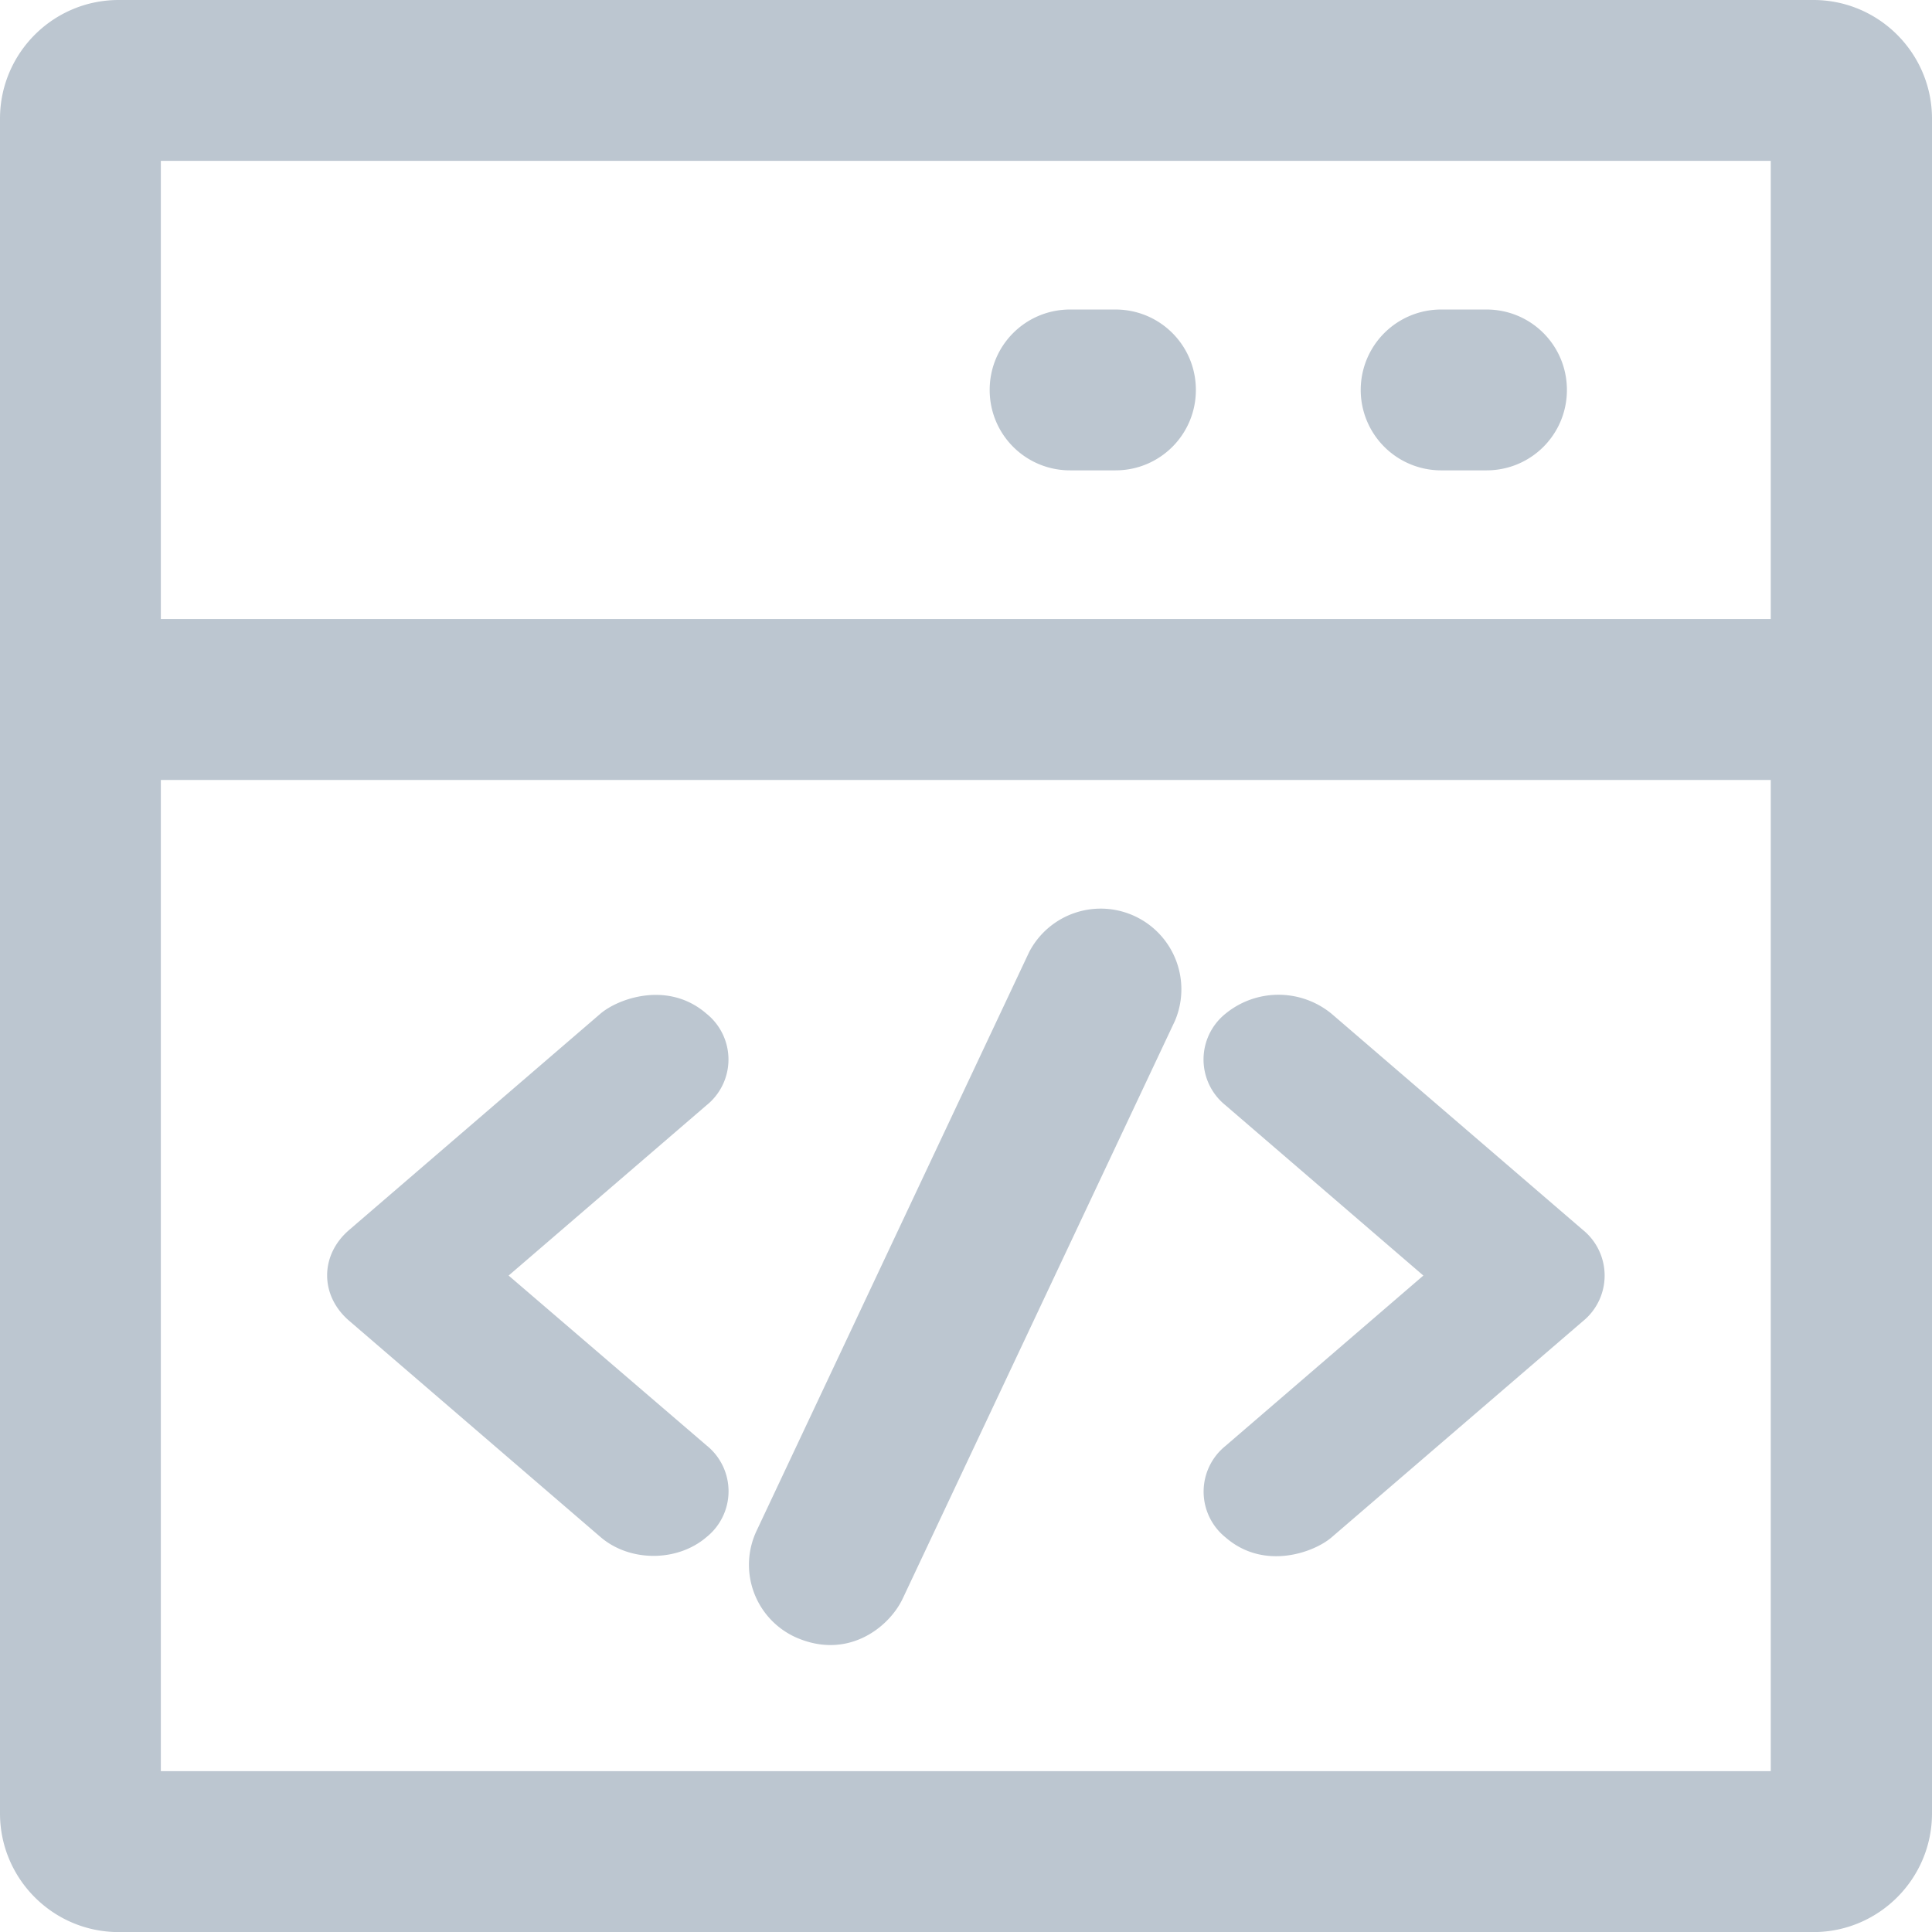 <svg xmlns="http://www.w3.org/2000/svg" width="24.025" height="24.026" viewBox="0 0 24.025 24.026"><path fill="#bcc6d0" d="M22.55 0H1.476C.66 0 0 .662 0 1.476V22.55c0 .814.661 1.476 1.476 1.476H22.55c.813 0 1.475-.662 1.475-1.476V1.476C24.025.662 23.363 0 22.55 0zm-.53 22.025H2V9.699h20.02v12.326zm0-14.327H2V2h20.02v5.697zm-4.1-1.849h.565c.554 0 1-.446 1-1s-.446-1-1-1h-.564a1 1 0 0 0 0 2zm-4.613 0h.564c.554 0 1-.446 1-1s-.446-1-1-1h-.564c-.554 0-1 .446-1 1s.446 1 1 1zM9.89 20.358c.646.29 1.162-.117 1.334-.476l3.387-7.188a1.003 1.003 0 0 0-1.814-.853l-3.383 7.183a.99.99 0 0 0 .476 1.334zm5.35-1.24c.48.417 1.102.186 1.318 0l3.124-2.687a.731.731 0 0 0 0-1.138l-3.124-2.687a1.04 1.04 0 0 0-1.319 0 .73.73 0 0 0 0 1.138l2.461 2.118-2.46 2.118a.73.73 0 0 0 0 1.138zm-7.773-.005c.363.313.957.313 1.32 0a.73.73 0 0 0 0-1.138l-2.462-2.113 2.461-2.118a.73.73 0 0 0 0-1.138c-.48-.417-1.103-.187-1.32 0l-3.122 2.687c-.368.314-.368.819 0 1.133l3.123 2.687z"/></svg>